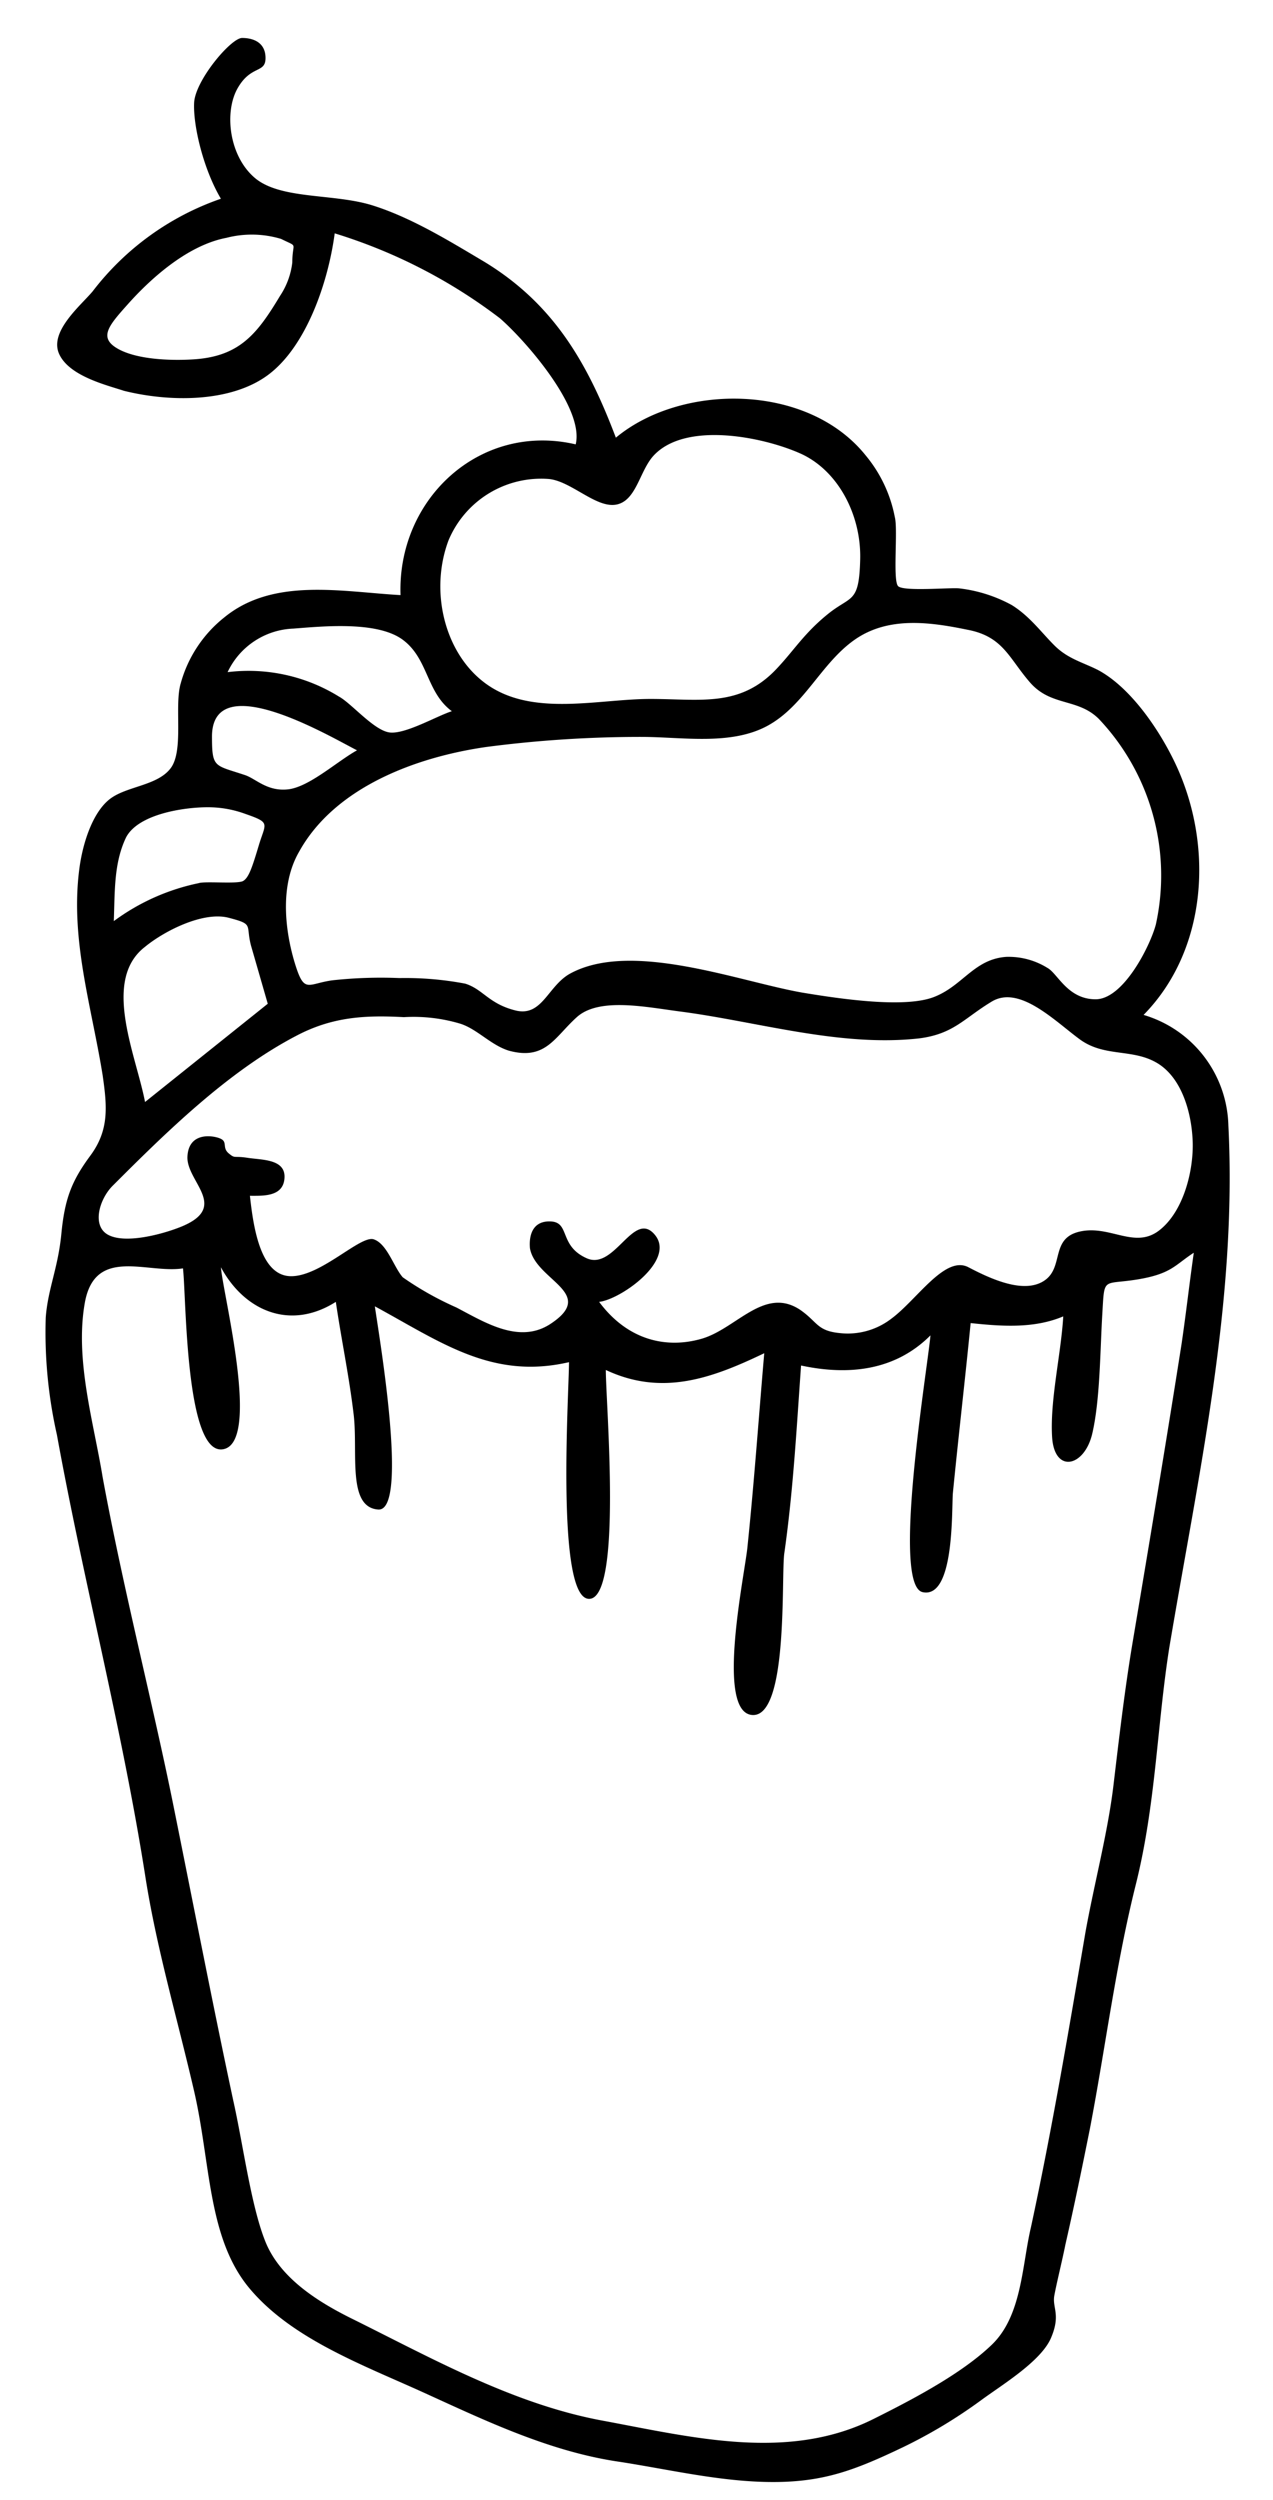 <svg id="kuchen" xmlns="http://www.w3.org/2000/svg" viewBox="0 0 114.1 223.9"><title>Zeichenfläche 1</title><path d="M110.1,100.8a10.6,10.6,0,0,0-7.6-9.9c5.7-5.8,6.3-15.1,2.9-22.4-1.4-3-4-6.9-7-8.5-1.4-.7-2.7-1-3.9-2.2s-2.2-2.6-3.8-3.6A12.9,12.9,0,0,0,86,52.7c-.7-.1-5,.3-5.5-.2s0-5.1-.3-6.2a12.2,12.2,0,0,0-2.6-5.5c-5.2-6.5-16.5-6.5-22.4-1.6-2.5-6.6-5.5-11.9-11.7-15.7-3.2-1.9-6.6-4-10.1-5.1s-8.3-.5-10.6-2.5-2.7-5.9-1.5-8,2.5-1.3,2.5-2.7-1.1-1.8-2.1-1.8-4.2,3.8-4.3,5.8.8,5.9,2.4,8.6A24.6,24.6,0,0,0,8.3,26.1c-1.1,1.3-3.9,3.6-3,5.6s4.3,2.8,5.8,3.3c4,1,9.5,1.1,12.9-1.4s5.4-8.2,6-12.7a47.3,47.3,0,0,1,14.8,7.6c2.2,1.9,7.6,8,6.8,11.3-8.6-2-16,4.9-15.7,13.5-5.3-.3-11.4-1.6-15.8,2a11.4,11.4,0,0,0-3.9,5.9c-.6,2,.3,6-.9,7.6s-4,1.6-5.5,2.8-2.4,3.9-2.7,6.3c-.8,6.3,1.1,12.2,2.1,18.4.4,2.8.6,4.9-1.1,7.2s-2.3,3.9-2.6,7-1.2,4.9-1.4,7.5a41.6,41.6,0,0,0,1,10.5c2.4,13.2,5.8,26.1,7.9,39.4,1,6.5,2.9,12.9,4.4,19.4s1.2,13.2,5,17.7,10.1,6.8,15.6,9.3,11.3,5.3,17.6,6.2c4.5.7,9.1,1.8,13.7,1.8s7.4-1.1,11.6-3.1a44.8,44.8,0,0,0,7-4.2c1.9-1.4,5.4-3.5,6.3-5.6s.1-2.7.3-3.8.7-3.1,1-4.6c.8-3.5,1.5-6.9,2.2-10.4,1.4-7.3,2.3-14.6,4.1-21.8s1.9-14.2,3-21.2C107.4,132.1,110.9,116.6,110.1,100.8Zm-85-74.3c-2.1,3.5-3.7,5.5-8,5.7-1.9.1-4.9,0-6.6-1s-.7-2.1,1-4,5.1-5.2,8.8-5.9a9.1,9.1,0,0,1,4.9.1c1.6.8,1,.2,1,2.1A6.8,6.8,0,0,1,25.1,26.5ZM86.7,56.4c3.2.6,3.7,2.5,5.6,4.7s4.3,1.4,6.2,3.3a20.4,20.4,0,0,1,5.1,18.4c-.5,1.9-2.9,6.7-5.4,6.7s-3.4-2.3-4.3-2.8a6.6,6.6,0,0,0-3.7-1c-2.9.2-3.9,2.6-6.5,3.6s-8.2.2-11.8-.4c-5.7-1-15.3-4.7-20.8-1.7-2,1.1-2.5,3.9-4.9,3.3s-2.9-1.9-4.5-2.4a28.8,28.8,0,0,0-5.9-.5,40.1,40.1,0,0,0-6,.2c-2.2.3-2.5,1.2-3.3-1.3s-1.6-6.9.3-10.2c3.2-5.8,10.5-8.5,16.8-9.4A107,107,0,0,1,57.5,66c3.6,0,8,.8,11.3-1s4.8-5.6,7.8-7.7S83.3,55.7,86.7,56.4Zm-46.5-8a9,9,0,0,1,9-5.5c2,.2,4.2,2.6,6,2.3s2.1-2.9,3.3-4.3c2.8-3.2,9.8-1.8,13.2-.3s5.5,5.5,5.4,9.5-.8,3.2-2.9,4.9-3,3.2-4.5,4.8c-3.3,3.6-6.9,2.8-11.4,2.8s-10.1,1.5-14.2-1S38.4,53.2,40.2,48.4ZM26.3,56.3c2.6-.2,7.5-.7,9.8,1s2.1,4.7,4.4,6.4c-1.3.4-4.2,2.1-5.6,1.9s-3.4-2.6-4.5-3.2a15.4,15.4,0,0,0-10-2.2A6.8,6.8,0,0,1,26.3,56.3ZM19,65.9c.1-6.2,10.8.2,13,1.3-1.8,1-4.3,3.3-6.2,3.5s-2.9-1-3.9-1.3C19.2,68.5,19,68.8,19,65.9ZM11.3,75c1.1-2.1,5.2-2.7,7.3-2.7a9.7,9.7,0,0,1,3.4.6c2.3.8,1.8.8,1.2,2.8s-.9,2.9-1.4,3.2-3.4,0-4,.2a19.4,19.4,0,0,0-7.6,3.4C10.3,79.8,10.2,77.3,11.3,75ZM24,89.9,13,98.7c-.8-4.2-3.9-10.9,0-13.9,1.7-1.4,5.2-3.2,7.5-2.6s1.5.6,2,2.5ZM10.1,106.2c4.8-4.8,10.3-10.2,16.4-13.4,3.2-1.7,6.1-1.9,9.7-1.7a14.6,14.6,0,0,1,5.1.6c1.5.5,2.7,1.9,4.3,2.4,3.3.9,4.1-1.2,6.1-3s6.2-.9,9.3-.5c6.9.9,14.3,3.2,21.4,2.4,3.1-.4,4-1.8,6.5-3.3s5.7,1.8,7.9,3.4,4.7.8,6.9,2.1,3.1,4.4,3.2,7-.8,6.3-3,8-4.4-.5-7.1.1-1.4,3.2-3.2,4.4-4.7-.1-6.8-1.2-4.6,2.9-6.9,4.6a6.4,6.4,0,0,1-4.6,1.3c-2.1-.2-2-1-3.6-2.1-3.2-2.1-5.7,1.7-8.8,2.6s-6.6.2-9.2-3.3c1.9-.2,6.9-3.7,5-6s-3.6,3.2-6.1,2.1-1.5-3.2-3.2-3.3-2,1.3-1.9,2.4c.5,2.9,6.1,4,1.8,6.8-2.8,1.8-5.9-.2-8.4-1.5a28.2,28.2,0,0,1-4.8-2.7c-.8-.9-1.4-3-2.6-3.4s-4.8,3.4-7.5,3.3-3.3-4.5-3.6-7.2c1.2,0,3,.1,3.1-1.6s-2-1.6-3.3-1.8-1.1.1-1.7-.4-.1-1-.7-1.3-2.9-.7-3,1.6,4,4.6-.9,6.4c-1.6.6-4.7,1.4-6.2.6S8.9,107.4,10.1,106.2Zm95.8,14.2c-1.4,8.9-2.9,17.9-4.4,26.8-.7,4.2-1.2,8.5-1.7,12.7s-1.7,8.7-2.5,13.1c-1.5,8.8-3,17.7-4.9,26.5-.8,3.4-.8,7.9-3.5,10.5s-7.1,4.9-10.5,6.6c-7.7,3.9-16.3,1.7-24.4.2s-15.5-5.7-22.6-9.2c-3-1.5-6.3-3.6-7.6-6.8s-2-8.7-2.9-12.7c-1.9-8.9-3.6-17.7-5.4-26.6S11,142.1,9.2,132.3c-.8-4.9-2.5-10.5-1.6-15.6s5.6-2.6,8.8-3.1c.3,2.5.2,16.8,3.6,16.2s0-13.8-.2-16.3c2.1,3.9,6.2,5.7,10.3,3.1.5,3.4,1.2,6.7,1.6,10.1s-.6,8.3,2.2,8.5,0-16-.3-18.2c5.9,3.2,10.5,6.6,17.4,5,0,2.7-1.2,21.2,1.8,21.2s1.5-17.5,1.5-20.5c5.1,2.4,9.6.7,14.2-1.5-.5,5.8-.9,11.5-1.5,17.3-.2,2.3-2.9,14.8.4,15.1s2.6-12.5,2.9-14.5c.8-5.6,1.1-11.2,1.5-16.8,4.2.9,8.4.5,11.6-2.7-.3,3.2-3.5,22.4-.7,23s2.6-7,2.7-8.8c.5-5.1,1.1-10.2,1.6-15.3,2.8.3,5.7.5,8.3-.6-.2,3.4-1.2,7.5-1,10.8s2.9,2.7,3.6-.3.7-7.3.9-10.7,0-2.6,3.1-3.1,3.4-1.3,5.1-2.4C106.6,115,106.3,117.7,105.9,120.4Z"/></svg>